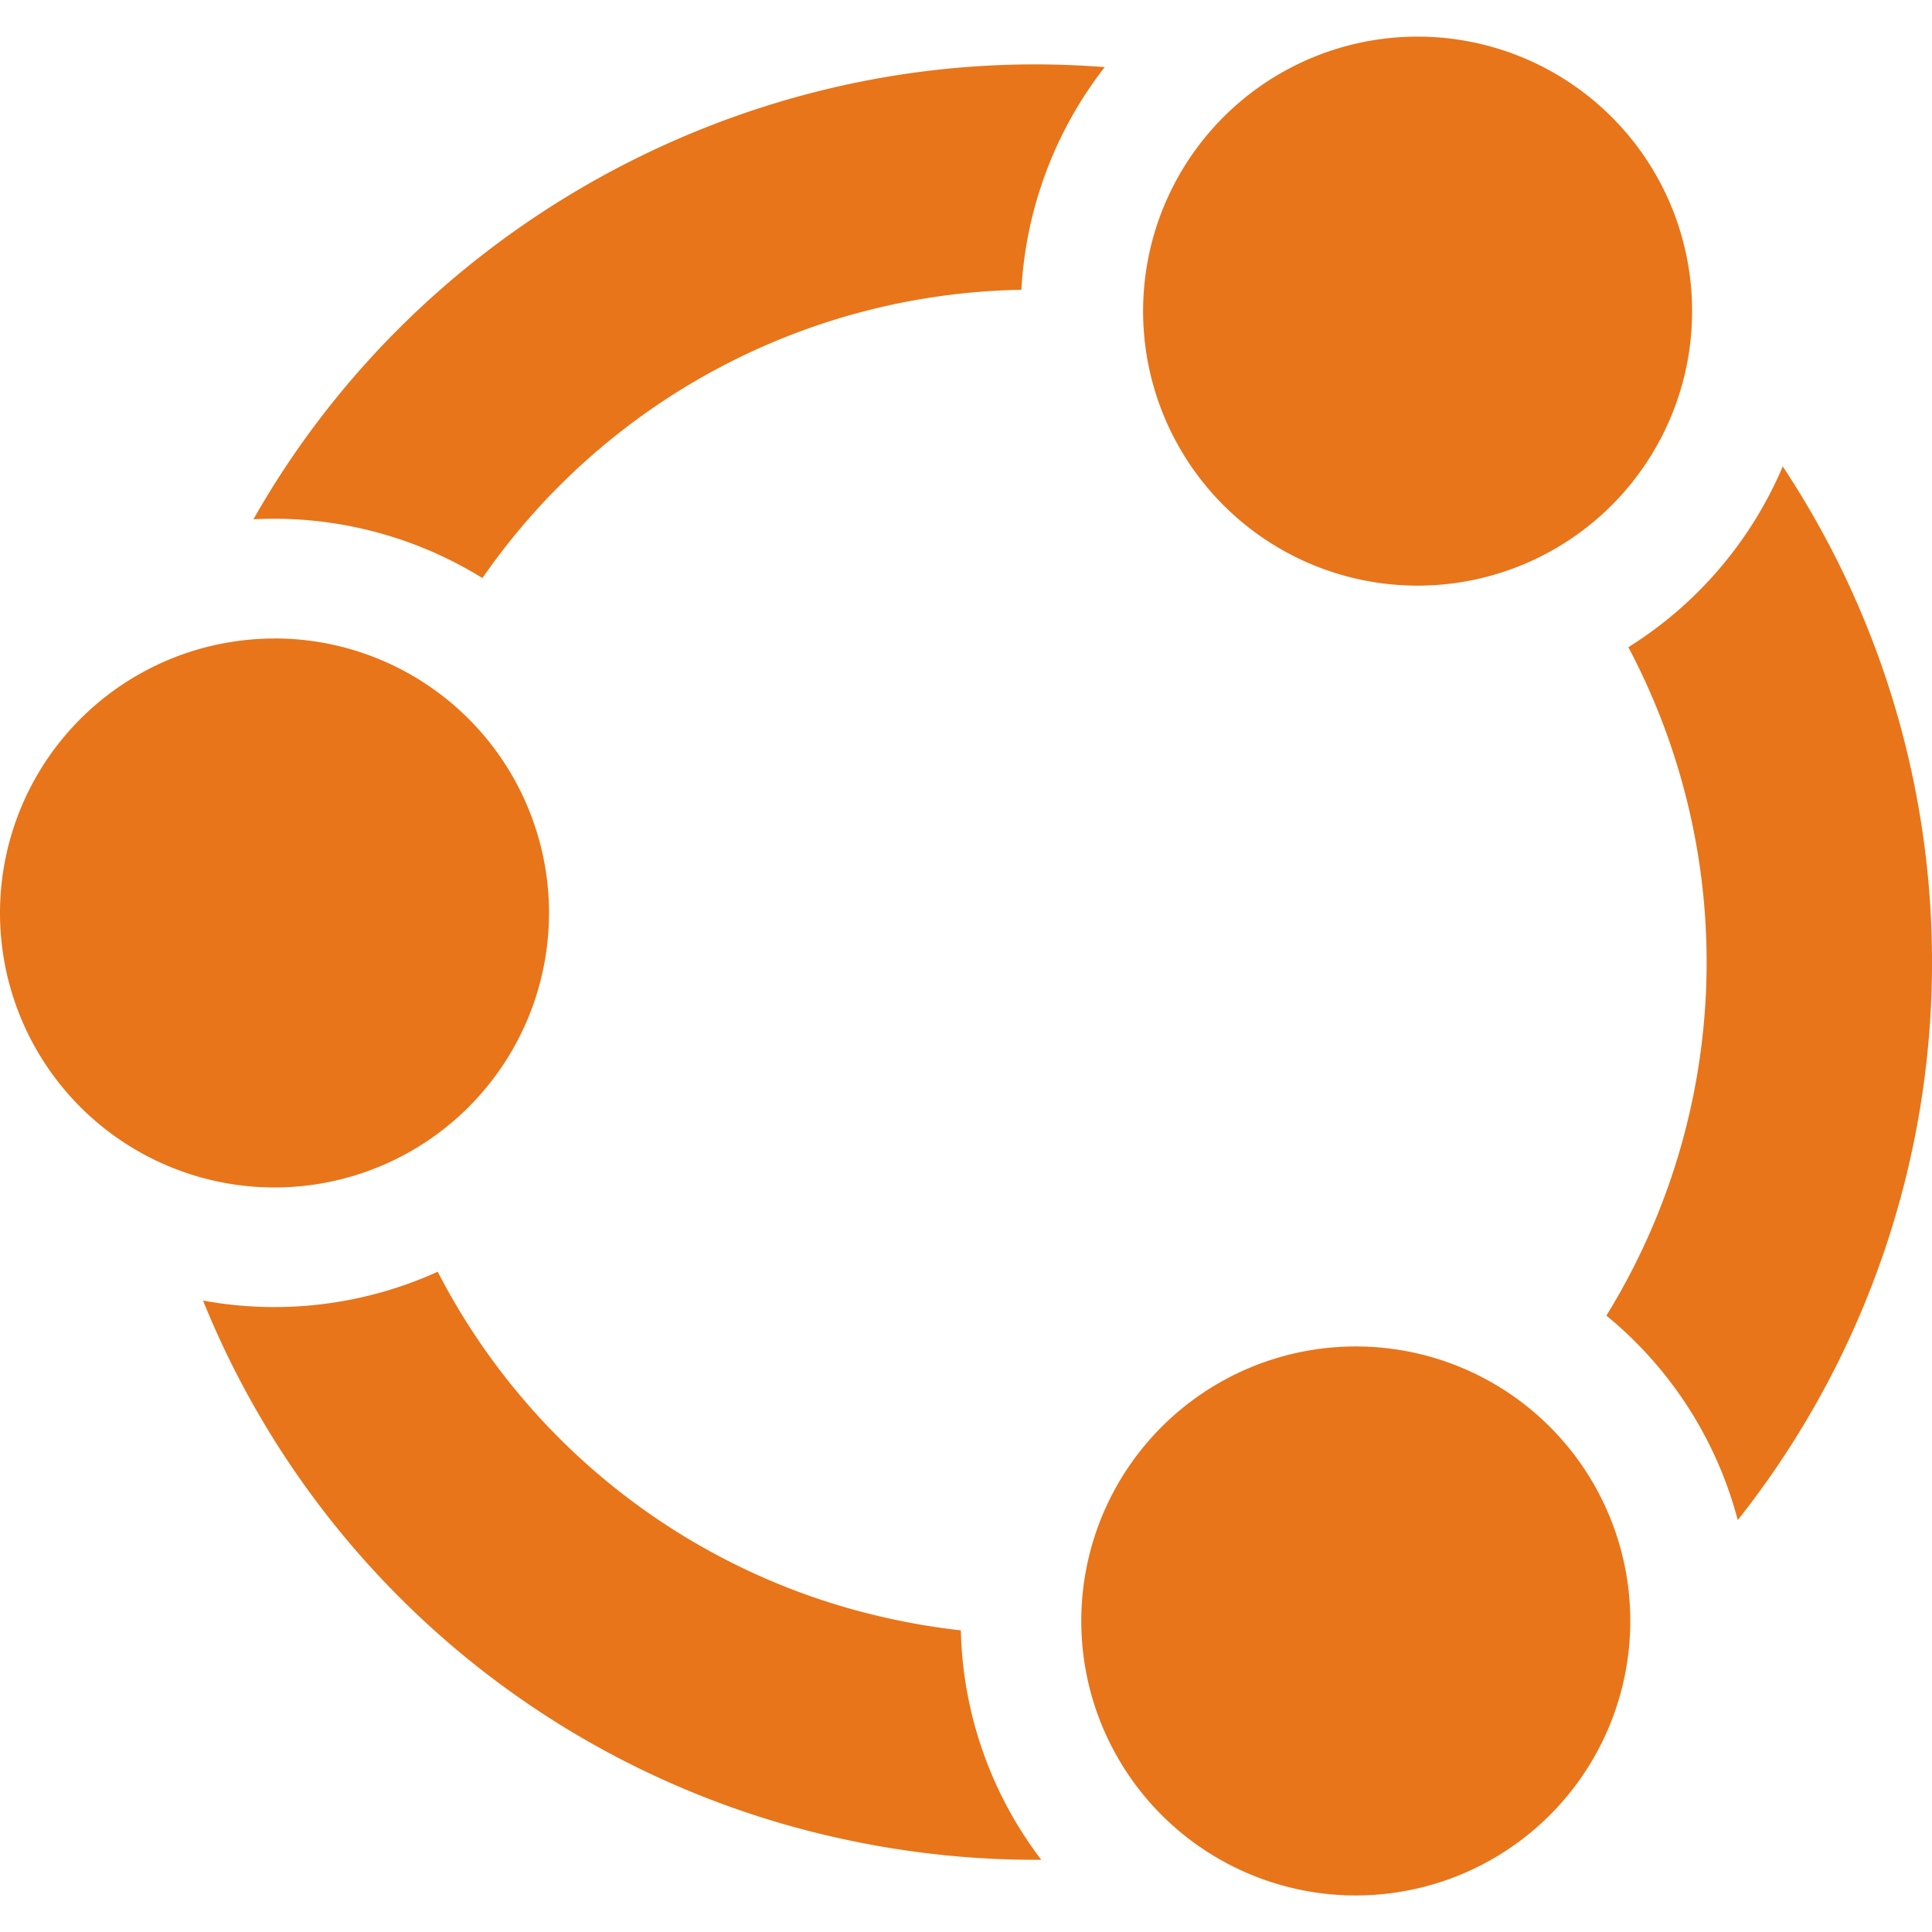 <svg role="img" viewBox="0 0 24 24" xmlns="http://www.w3.org/2000/svg"><title>Ubuntu</title><path style="fill:#E8751A" d="M17.61.455a3.41 3.41 0 0 0-3.41 3.41 3.41 3.41 0 0 0 3.41 3.41 3.41 3.41 0 0 0 3.41-3.41 3.41 3.41 0 0 0-3.41-3.41zM12.92.8C8.923.777 5.137 2.941 3.148 6.451a4.5 4.5 0 0 1 .26-.007 4.92 4.92 0 0 1 2.585.737A8.316 8.316 0 0 1 12.688 3.6 4.944 4.944 0 0 1 13.723.834 11.008 11.008 0 0 0 12.92.8zm9.226 4.994a4.915 4.915 0 0 1-1.918 2.246 8.36 8.36 0 0 1-.273 8.303 4.89 4.89 0 0 1 1.632 2.54 11.156 11.156 0 0 0 .559-13.089zM3.41 7.932A3.41 3.41 0 0 0 0 11.342a3.41 3.41 0 0 0 3.41 3.409 3.41 3.41 0 0 0 3.41-3.41 3.41 3.41 0 0 0-3.41-3.41zm2.027 7.866a4.908 4.908 0 0 1-2.915.358 11.1 11.1 0 0 0 7.991 6.698 11.234 11.234 0 0 0 2.422.249 4.879 4.879 0 0 1-.999-2.85 8.484 8.484 0 0 1-.836-.136 8.304 8.304 0 0 1-5.663-4.32zm11.405.928a3.41 3.41 0 0 0-3.41 3.41 3.41 3.41 0 0 0 3.41 3.41 3.41 3.41 0 0 0 3.41-3.41 3.41 3.41 0 0 0-3.41-3.41z"/></svg>